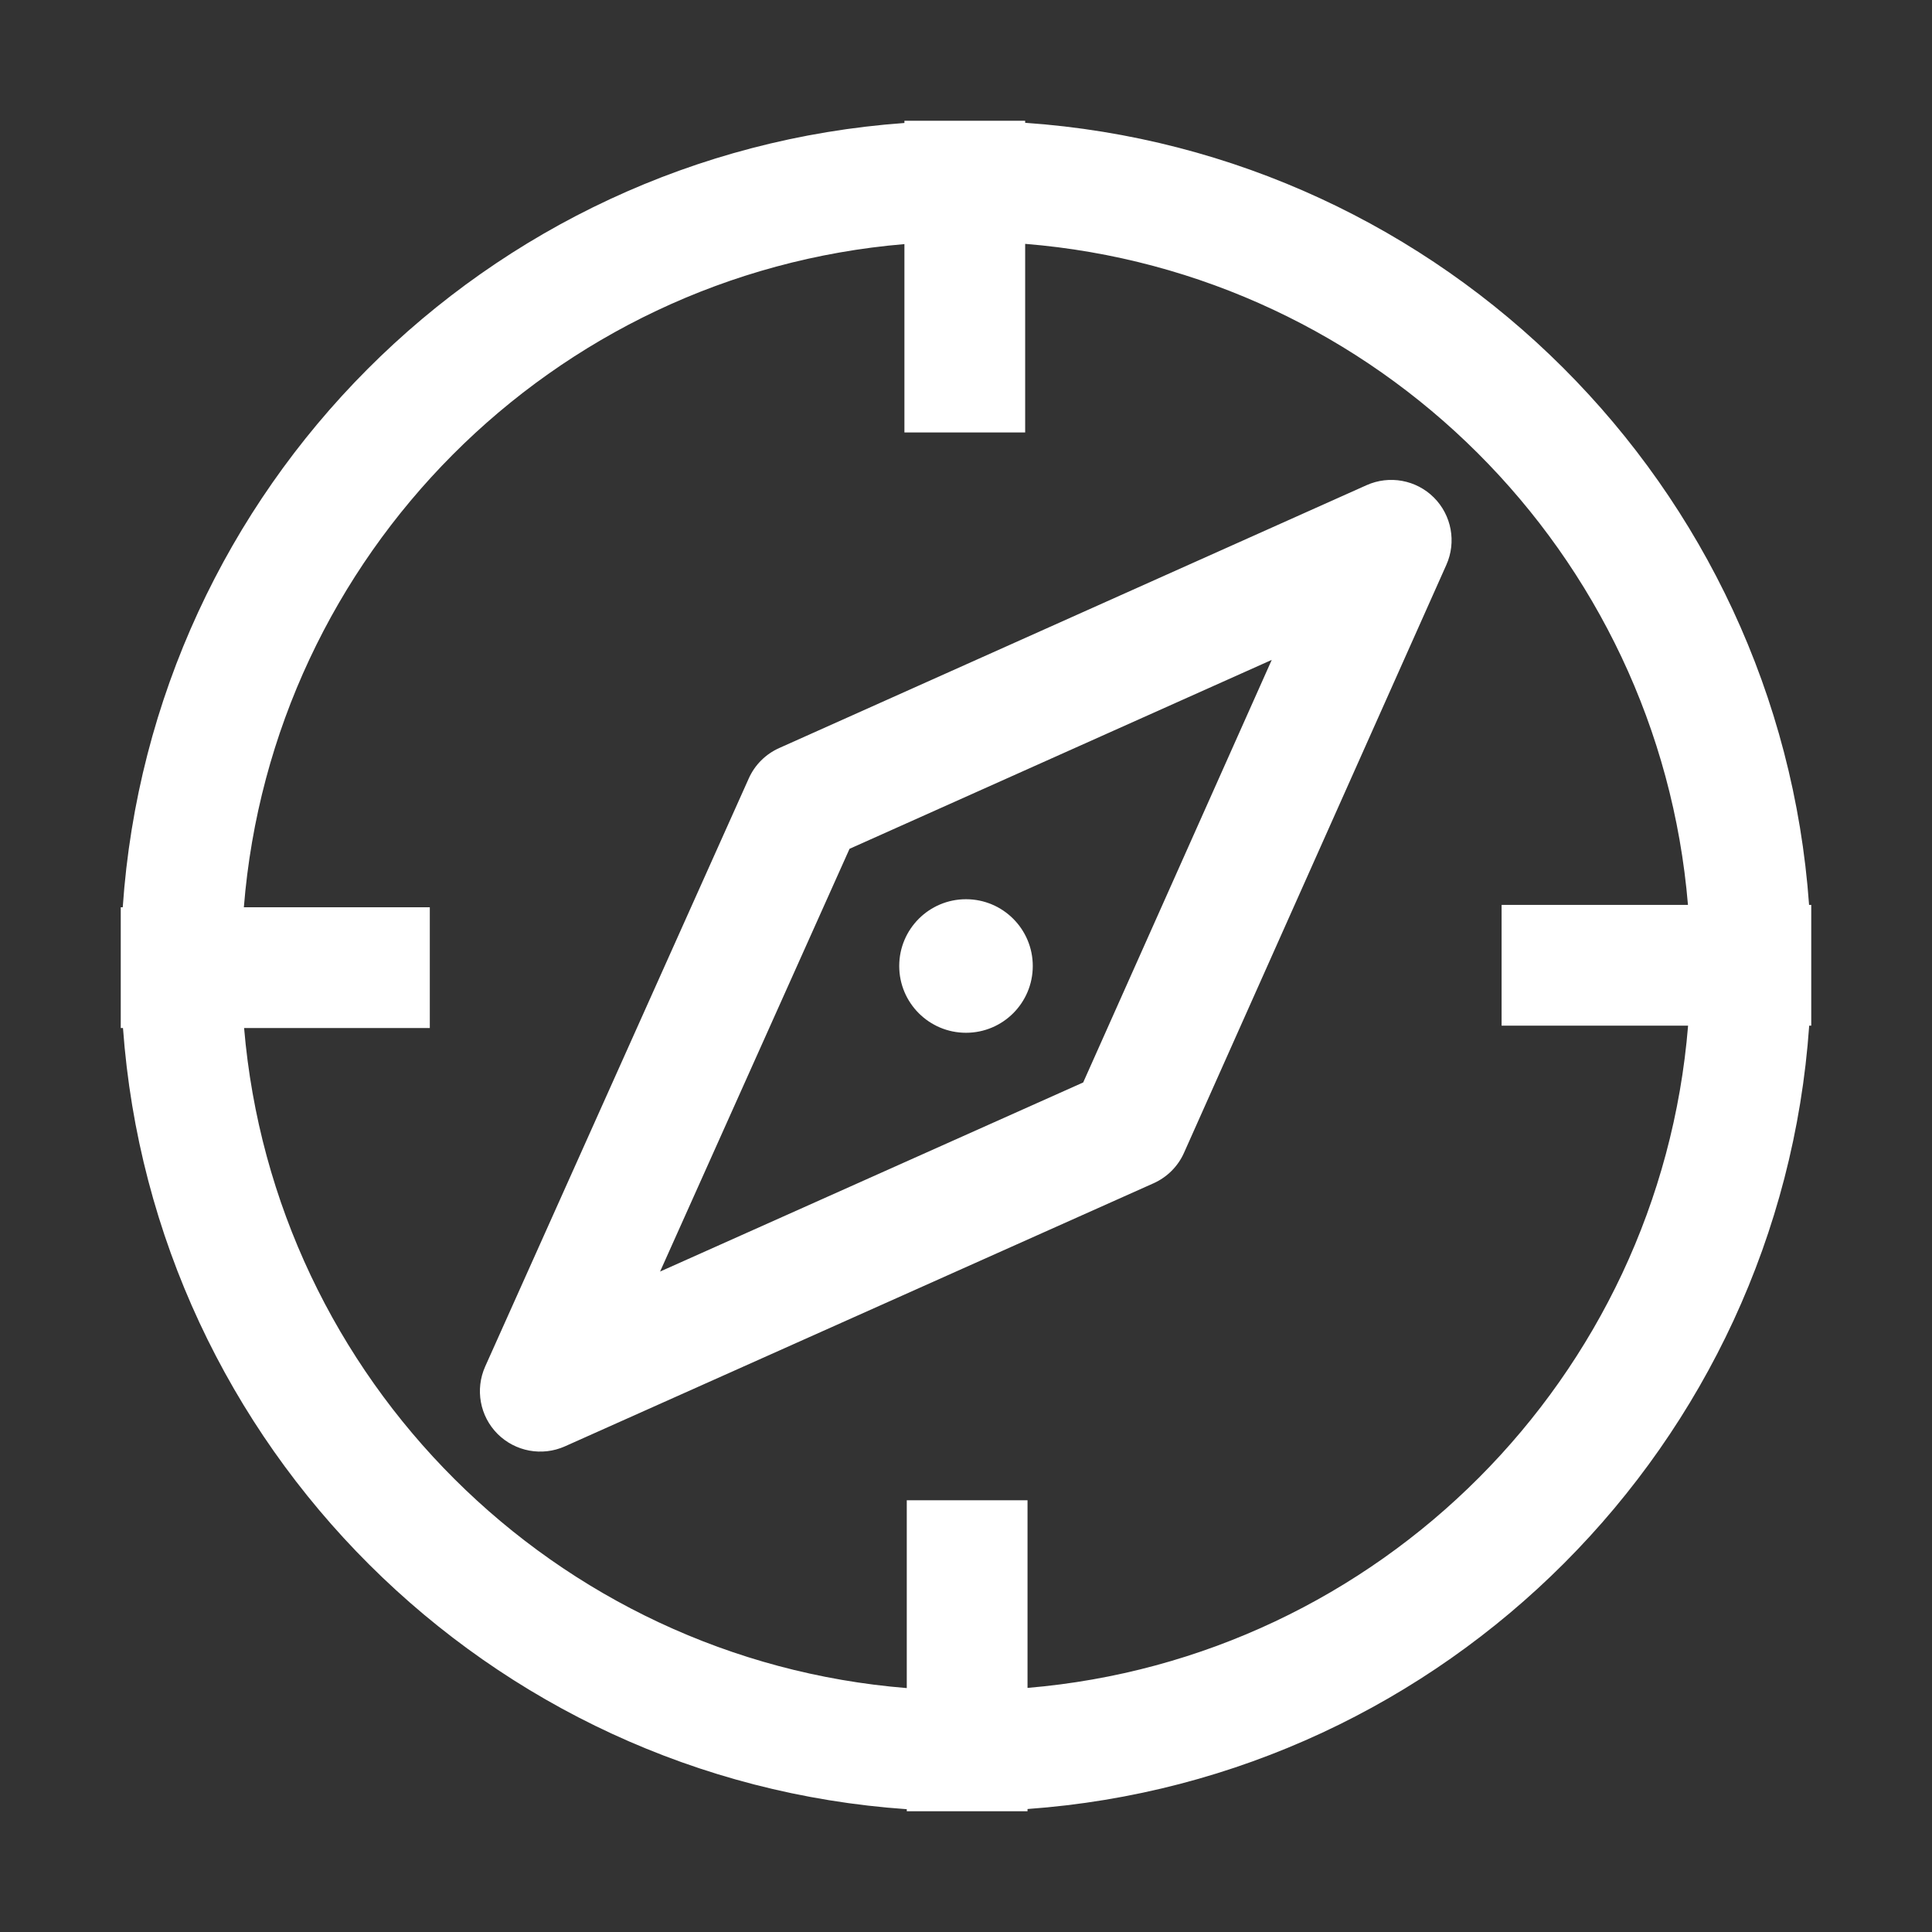 <svg width="32" height="32" viewBox="0 0 32 32" fill="none" xmlns="http://www.w3.org/2000/svg">
<rect x="0" y="0" width="32" height="32" fill="#333333" stroke="none"/>
<path fill-rule="evenodd" clip-rule="evenodd" d="M15.019 27.96V24.849H17.019V27.957C22.844 27.467 27.485 22.817 27.96 16.988H24.871V14.988H27.958C27.471 9.157 22.815 4.511 16.98 4.039V7.163H14.98V4.043C9.151 4.533 4.507 9.191 4.039 15.027H7.119V17.027H4.043C4.537 22.85 9.189 27.489 15.019 27.96ZM2.037 17.027C2.54 23.956 8.084 29.486 15.019 29.966V30H16H17.019V29.963C23.949 29.465 29.482 23.922 29.966 16.988H30V16.065L30 16L30 15.935V14.988H29.964C29.468 8.052 23.92 2.514 16.98 2.034V2H16H14.98V2.037C8.045 2.536 2.51 8.086 2.033 15.027H2V17.027H2.037ZM12.402 12.893C12.502 12.669 12.682 12.49 12.906 12.39L22.635 8.036C23.013 7.867 23.457 7.948 23.75 8.241C24.043 8.534 24.125 8.978 23.956 9.356L19.611 19.094C19.511 19.319 19.331 19.498 19.106 19.599L9.357 23.956C8.978 24.125 8.535 24.043 8.241 23.75C7.948 23.456 7.867 23.013 8.036 22.634L12.402 12.893ZM10.933 21.061L17.941 17.929L21.064 10.93L14.071 14.059L10.933 21.061ZM17.106 16C17.106 16.611 16.611 17.106 16 17.106C15.389 17.106 14.894 16.611 14.894 16C14.894 15.389 15.389 14.894 16 14.894C16.611 14.894 17.106 15.389 17.106 16Z" fill="white"/>
</svg>
